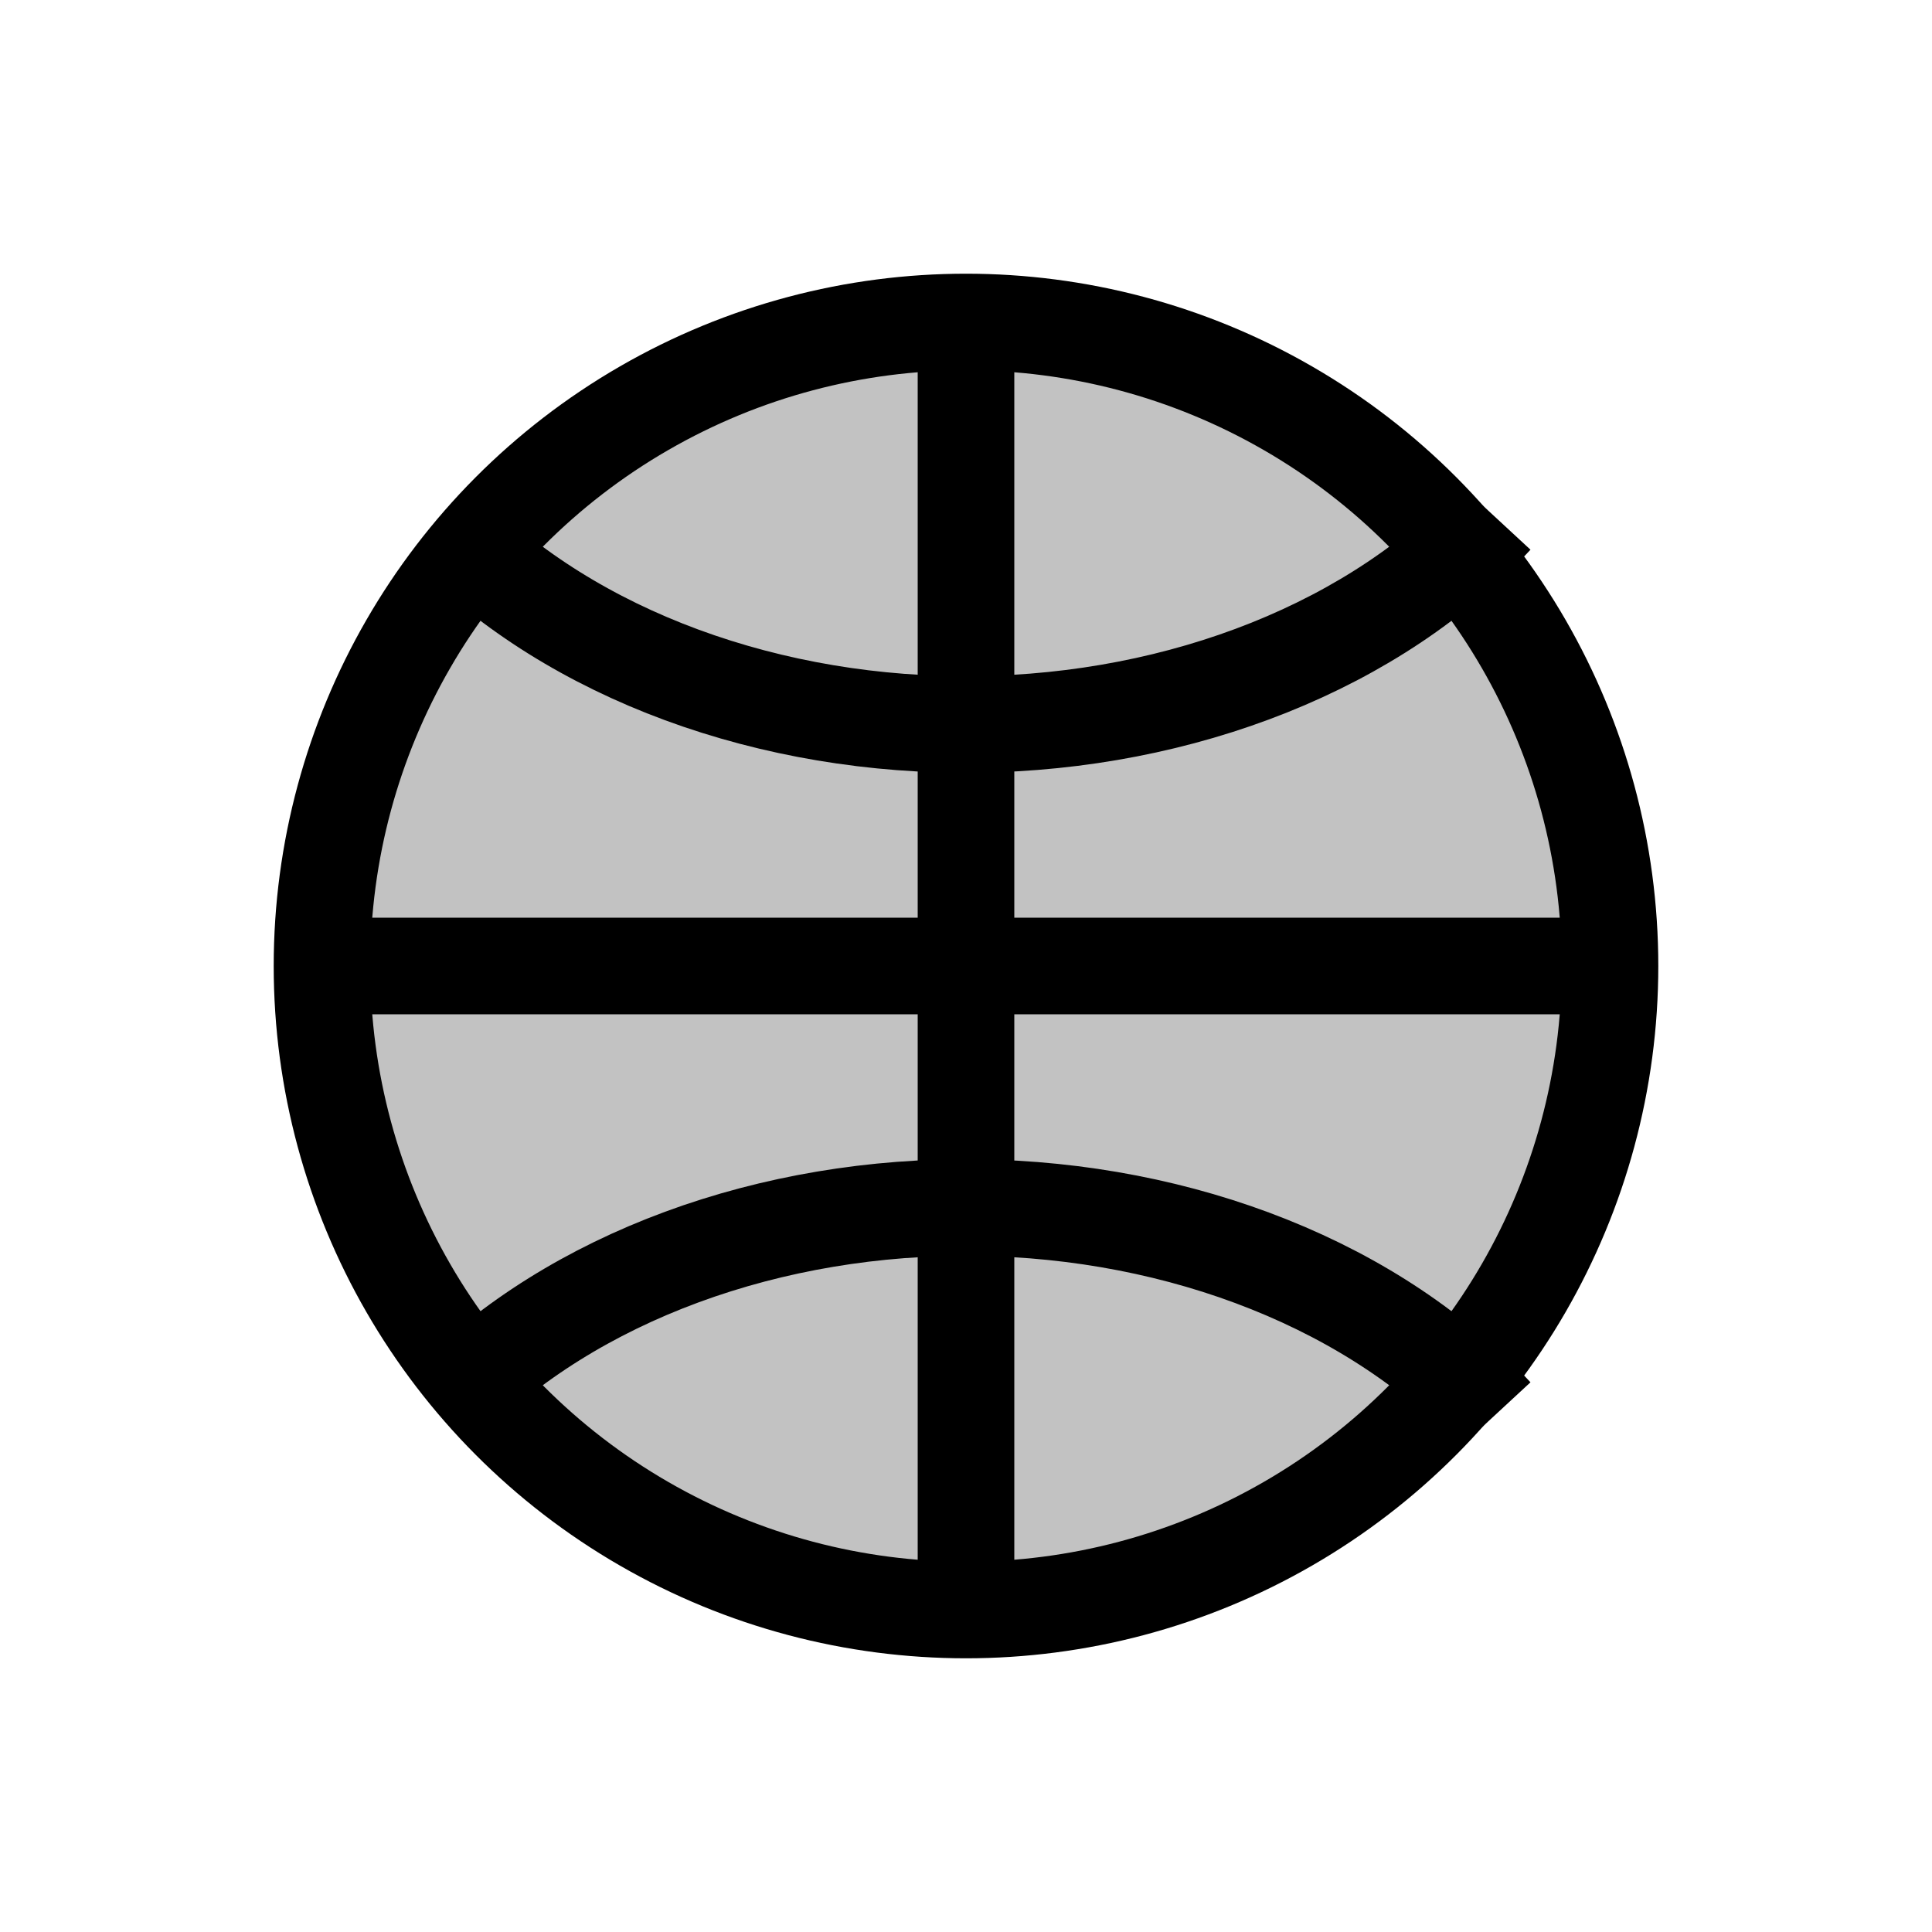 <svg width="24" height="24" viewBox="0 0 24 24" fill="none" xmlns="http://www.w3.org/2000/svg">
<circle cx="12" cy="12" r="8" fill="currentColor" fill-opacity="0.24" stroke="currentColor" stroke-width="1.2"/>
<path d="M18.572 6.421C17.848 7.203 16.887 7.845 15.767 8.293C14.648 8.741 13.402 8.983 12.133 8.999C10.864 9.015 9.608 8.804 8.469 8.384C7.33 7.964 6.341 7.346 5.583 6.583" stroke="currentColor" stroke-width="1.2"/>
<path d="M18.572 17.579C17.848 16.797 16.887 16.155 15.767 15.707C14.648 15.259 13.402 15.017 12.133 15.001C10.864 14.985 9.608 15.196 8.469 15.616C7.33 16.036 6.341 16.654 5.583 17.417" stroke="currentColor" stroke-width="1.2"/>
<path d="M12 4V20" stroke="currentColor" stroke-width="1.2"/>
<path d="M20 12H4" stroke="currentColor" stroke-width="1.2"/>
</svg>
